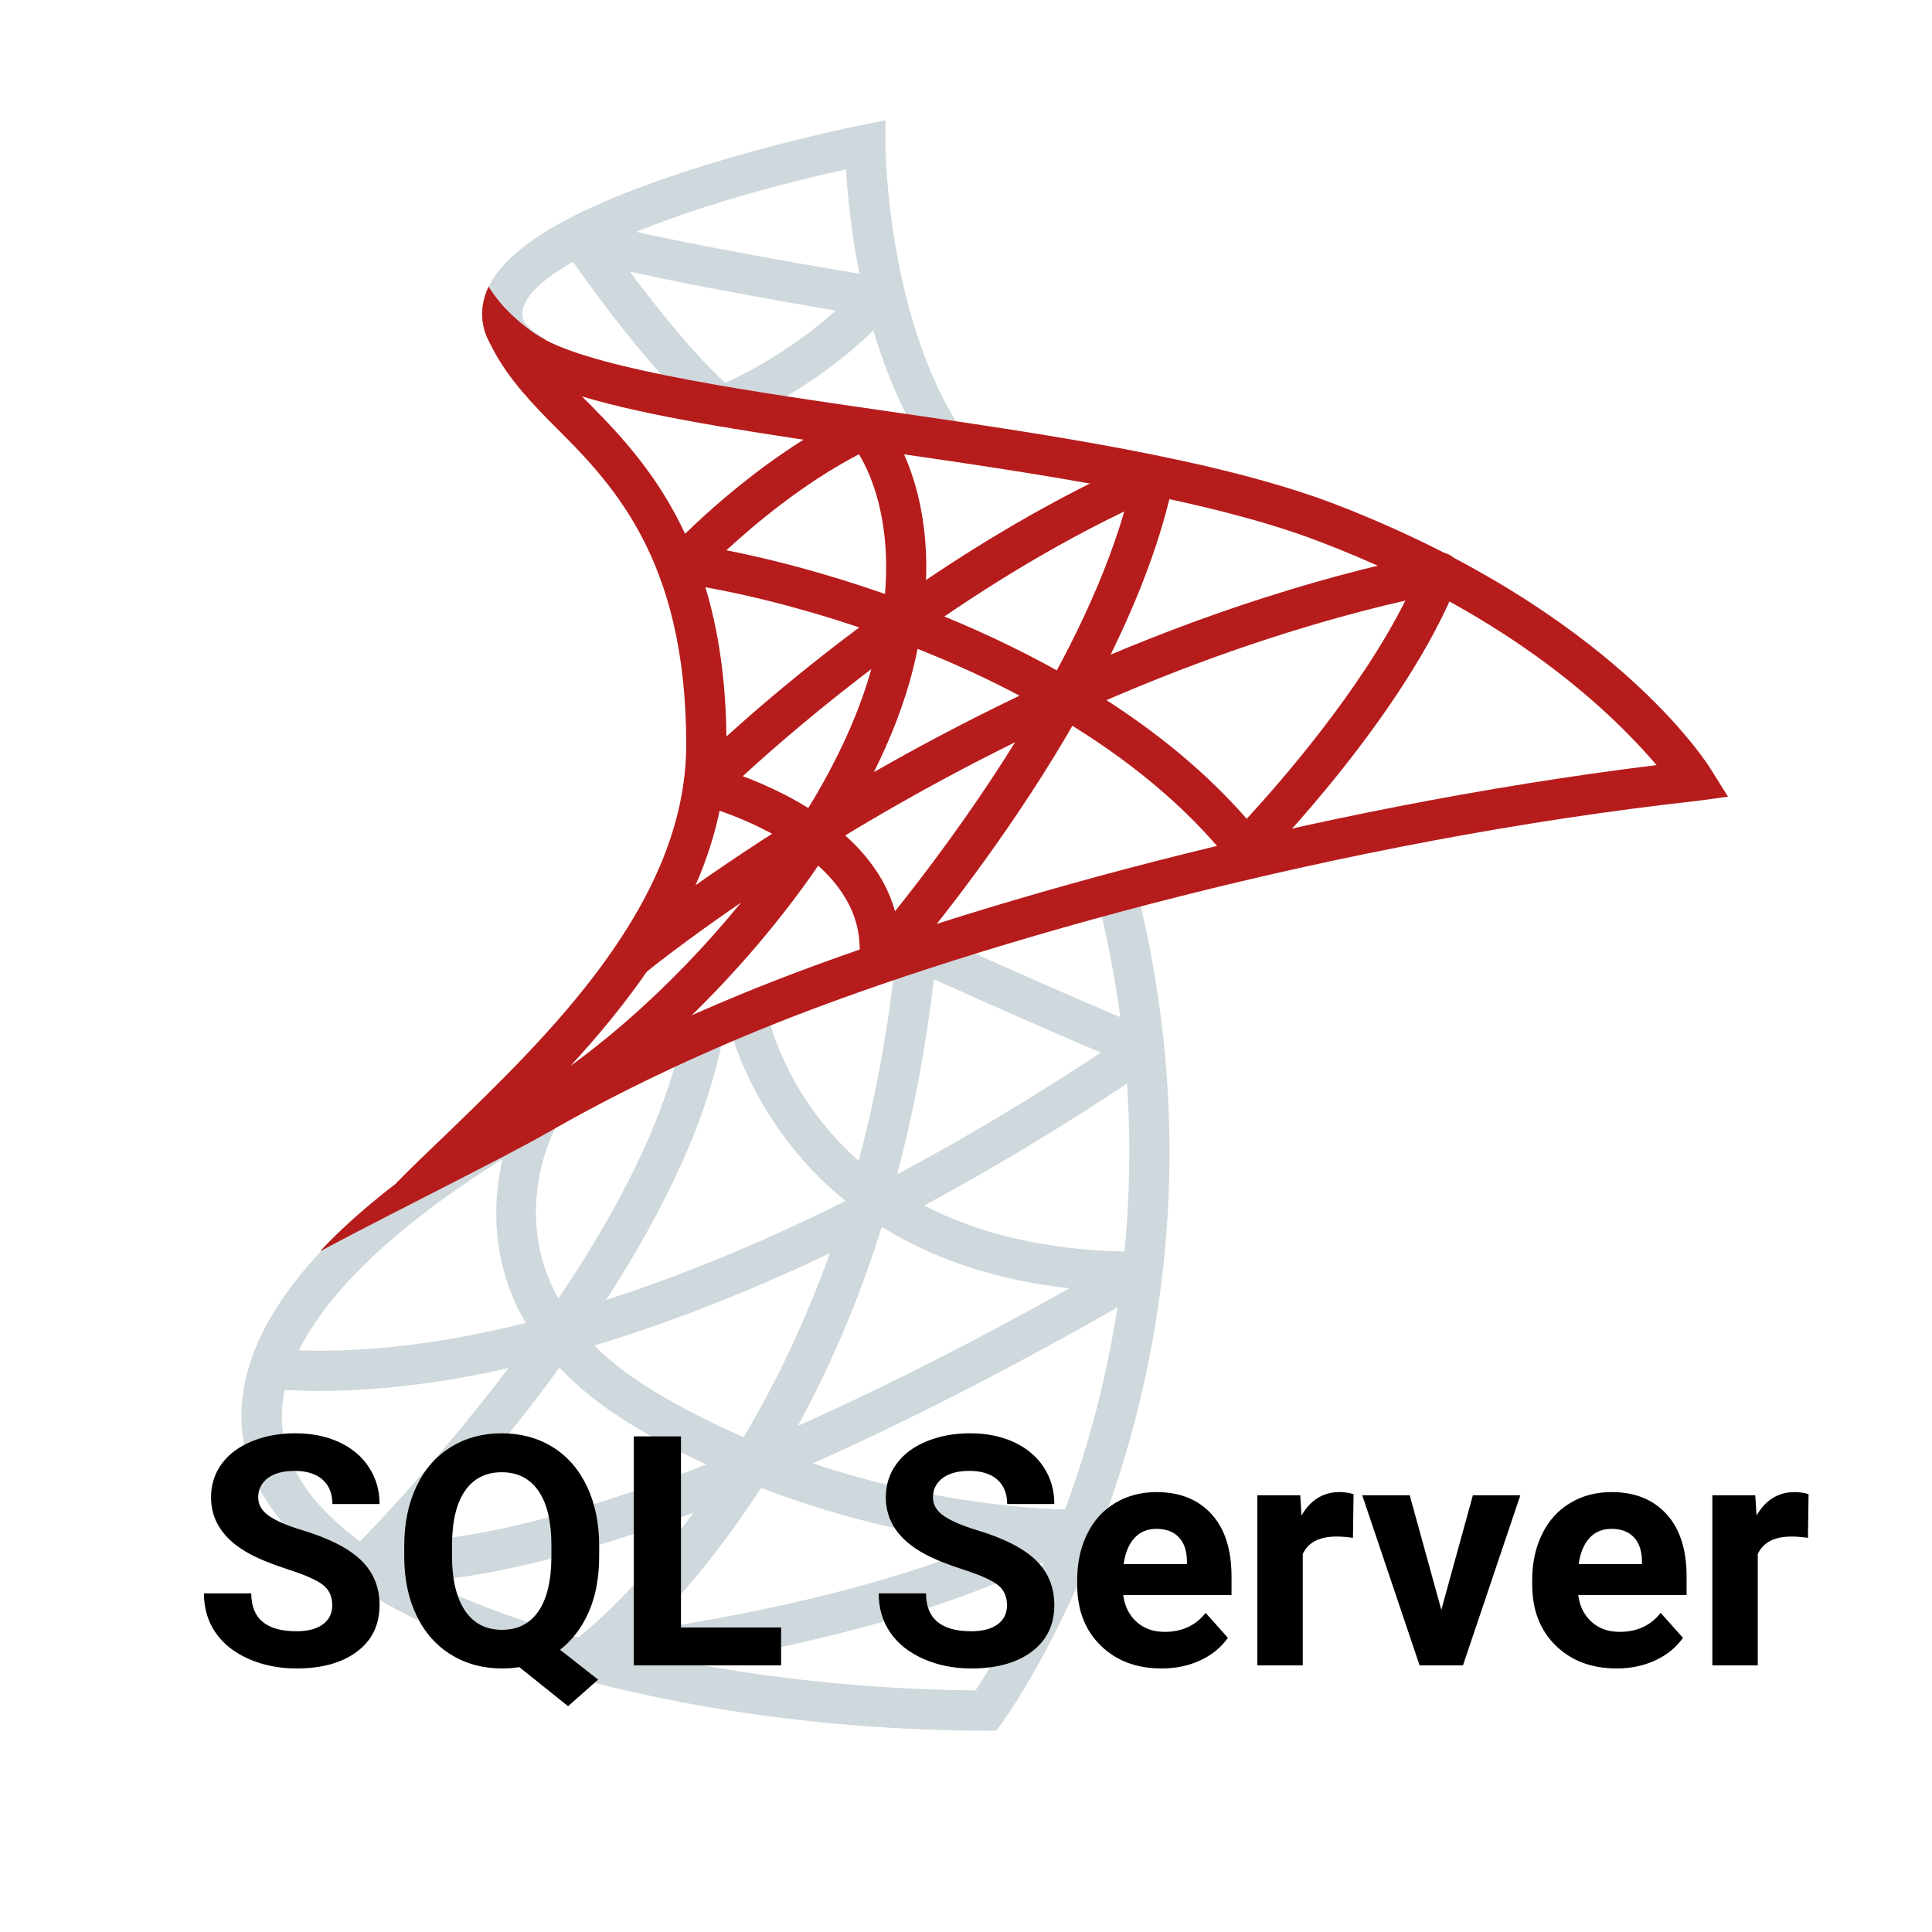 <svg xmlns="http://www.w3.org/2000/svg" xmlns:xlink="http://www.w3.org/1999/xlink" viewBox="0,0,256,256" width="64px" height="64px" fill-rule="nonzero"><g fill="none" fill-rule="nonzero" stroke="none" stroke-width="1" stroke-linecap="butt" stroke-linejoin="miter" stroke-miterlimit="10" stroke-dasharray="" stroke-dashoffset="0" font-family="none" font-weight="none" font-size="none" text-anchor="none" style="mix-blend-mode: normal"><g transform="scale(5.333,5.333)"><path d="M23.084,11.277c-1.633,-2.449 -1.986,-5.722 -2.063,-7.067c-4.148,0.897 -8.269,2.506 -8.031,3.691c0.03,0.149 0.218,0.328 0.53,0.502l-0.488,0.873c-0.596,-0.334 -0.931,-0.719 -1.022,-1.179c-0.269,-1.341 1.25,-2.554 4.642,-3.709c2.316,-0.789 4.652,-1.26 4.751,-1.279l0.597,-0.12l0,0.611c0,0.042 0.026,4.288 1.916,7.123z" fill="#cfd8dc"></path><path d="M24.751,43h-0.251c-8.192,0 -17.309,-2.573 -18.386,-6.879c-0.657,-2.63 1.492,-5.536 6.214,-8.401l0.52,0.854c-4.249,2.579 -6.296,5.172 -5.763,7.305c0.935,3.738 9.575,6.068 17.153,6.12c0.901,-1.347 5.742,-9.26 2.979,-19.873l0.967,-0.252c3.149,12.092 -3.218,20.837 -3.282,20.924z" fill="#cfd8dc"></path><path d="M9.931,39.306c-0.539,0 -0.806,-0.059 -0.85,-0.07c-0.176,-0.043 -0.314,-0.178 -0.362,-0.352c-0.049,-0.174 0.001,-0.361 0.129,-0.488c0.072,-0.072 7.197,-7.208 8.159,-12.978l0.986,0.164c-0.827,4.964 -5.715,10.623 -7.656,12.707c1.939,-0.111 6.835,-1.019 16.234,-6.28c-7.335,-0.804 -8.495,-6.676 -8.507,-6.739l0.983,-0.181c0.047,0.246 1.226,6.011 9.244,6.011c0.003,0 0.005,0 0.008,0v0c0.227,0 0.424,0.152 0.482,0.37c0.06,0.218 -0.036,0.449 -0.231,0.563c-11.235,6.509 -16.683,7.272 -18.619,7.273z" fill="#cfd8dc"></path><path d="M14.524,41.7c-0.207,0 -0.395,-0.128 -0.468,-0.325c-0.079,-0.211 -0.007,-0.45 0.177,-0.582c0.034,-0.025 1.813,-1.338 3.706,-4.228c-0.728,-0.322 -1.465,-0.698 -2.196,-1.137c-0.888,-0.533 -1.559,-1.105 -2.06,-1.691c-2.57,0.678 -4.942,0.946 -7.025,0.769l0.084,-0.996c1.876,0.159 4.009,-0.063 6.321,-0.64c-1.573,-2.688 -0.129,-5.356 -0.109,-5.392l0.874,0.487c-0.067,0.122 -1.265,2.37 0.249,4.633c2.201,-0.632 4.549,-1.567 6.979,-2.782c0.559,-1.835 0.996,-3.922 1.225,-6.276c0.016,-0.161 0.108,-0.304 0.248,-0.385c0.14,-0.081 0.311,-0.088 0.458,-0.021c0.032,0.015 3.264,1.491 5.604,2.454c0.17,0.07 0.288,0.228 0.307,0.411c0.02,0.183 -0.063,0.361 -0.216,0.465c-2.289,1.56 -4.563,2.913 -6.778,4.042c-0.702,2.225 -1.571,4.077 -2.459,5.591c3.702,1.383 6.915,1.404 6.956,1.404c0.228,0 0.427,0.154 0.484,0.375c0.057,0.221 -0.042,0.452 -0.241,0.563c-4.54,2.522 -11.767,3.232 -12.072,3.261c-0.016,-0.001 -0.032,0 -0.048,0zM18.909,36.967c-1.04,1.614 -2.062,2.773 -2.826,3.53c1.998,-0.294 5.501,-0.938 8.408,-2.139c-1.392,-0.171 -3.407,-0.551 -5.582,-1.391zM14.767,33.431c0.393,0.392 0.883,0.775 1.49,1.14c0.736,0.442 1.483,0.817 2.22,1.135c0.754,-1.264 1.501,-2.781 2.142,-4.568c-2.021,0.962 -3.983,1.73 -5.852,2.293zM23.202,24.329c-0.205,1.768 -0.521,3.381 -0.913,4.85c1.66,-0.885 3.354,-1.896 5.062,-3.026c-1.549,-0.656 -3.252,-1.419 -4.149,-1.824z" fill="#cfd8dc"></path><path d="M17.924,10.6c-0.117,0 -0.233,-0.042 -0.325,-0.12c-1.61,-1.378 -3.505,-4.182 -3.585,-4.301c-0.129,-0.191 -0.109,-0.446 0.046,-0.616c0.154,-0.171 0.408,-0.211 0.608,-0.102c0.011,0.003 0.938,0.385 7.217,1.431c0.181,0.03 0.33,0.156 0.39,0.328c0.061,0.172 0.022,0.364 -0.1,0.5c-1.758,1.953 -3.979,2.813 -4.073,2.848c-0.058,0.021 -0.119,0.032 -0.178,0.032zM15.647,6.746c0.631,0.849 1.54,1.996 2.372,2.769c0.511,-0.233 1.657,-0.818 2.744,-1.798c-2.583,-0.441 -4.159,-0.755 -5.116,-0.971z" fill="#cfd8dc"></path><path d="M21.843,24.4c-0.068,0 -0.137,-0.014 -0.201,-0.042c-0.199,-0.088 -0.319,-0.294 -0.296,-0.51c0.292,-2.749 -3.926,-3.852 -3.969,-3.862c-0.174,-0.044 -0.312,-0.179 -0.359,-0.352c-0.047,-0.173 0.002,-0.359 0.129,-0.486c0.207,-0.207 5.139,-5.098 11.327,-7.784c0.173,-0.075 0.369,-0.047 0.515,0.07c0.145,0.118 0.212,0.307 0.174,0.489c-1.186,5.744 -6.71,12.044 -6.944,12.309c-0.099,0.109 -0.237,0.168 -0.376,0.168zM18.455,19.285c1.184,0.445 3.258,1.475 3.783,3.356c1.449,-1.808 4.542,-5.973 5.697,-9.934c-4.387,2.11 -8.081,5.292 -9.48,6.578z" fill="#b71c1c"></path><path d="M13.079,28.36l-0.475,-0.88c1.883,-1.015 4.04,-2.883 5.807,-5.054c-1.504,1.03 -2.365,1.735 -2.392,1.758l-0.639,-0.77c0.039,-0.032 1.764,-1.447 4.631,-3.22c0.787,-1.266 1.392,-2.568 1.703,-3.816c0.053,-0.212 0.099,-0.417 0.136,-0.615c-1.925,-0.687 -3.701,-1.094 -4.921,-1.269c-0.185,-0.026 -0.339,-0.153 -0.401,-0.328c-0.062,-0.175 -0.021,-0.371 0.104,-0.507c0.085,-0.092 2.116,-2.268 4.654,-3.463c0.197,-0.093 0.433,-0.047 0.581,0.114c0.067,0.073 1.44,1.615 1.091,4.805c1.155,0.45 2.345,0.997 3.491,1.648c2.759,-1.24 5.892,-2.356 9.229,-3.03c0.172,-0.034 0.363,0.028 0.481,0.168c0.117,0.14 0.149,0.333 0.083,0.503c-1.3,3.332 -4.786,6.891 -4.934,7.041c-0.101,0.102 -0.239,0.153 -0.383,0.148c-0.143,-0.008 -0.275,-0.076 -0.365,-0.188c-1.12,-1.408 -2.584,-2.574 -4.163,-3.523c-2.175,1.004 -4.101,2.078 -5.684,3.049c-2.02,3.153 -5.069,6.048 -7.634,7.429zM27.492,17.396c1.29,0.832 2.491,1.81 3.484,2.948c0.828,-0.898 2.815,-3.168 3.942,-5.422c-2.65,0.61 -5.158,1.493 -7.426,2.474zM22.799,16.122c-0.033,0.163 -0.071,0.33 -0.113,0.5c-0.21,0.839 -0.544,1.701 -0.972,2.561c1.096,-0.626 2.309,-1.272 3.618,-1.898c-0.838,-0.444 -1.693,-0.83 -2.533,-1.163zM18.048,13.672c1.111,0.218 2.48,0.574 3.941,1.086c0.152,-1.843 -0.346,-2.972 -0.647,-3.472c-1.376,0.718 -2.581,1.728 -3.294,2.386z" fill="#b71c1c"></path><path d="M18.05,18.5c0,4.38 -3.65,7.86 -6.28,10.4c-0.44,0.43 -1.93,0.5 -1.93,0.5c0.37,-0.38 0.79,-0.78 1.24,-1.21c2.5,-2.42 5.97,-5.73 5.97,-9.69c0,-4.69 -1.89,-6.54 -3.38,-8.02c-0.66,-0.67 -1.22,-1.31 -1.56,-2.09l0.31,-0.13c0.34,0.15 0.73,0.32 1.03,0.45c0.24,0.35 0.56,0.69 0.93,1.06c1.53,1.53 3.67,3.63 3.67,8.73z" fill="#b71c1c"></path><path d="M42.935,19.794c0,0 -0.605,0.086 -0.775,0.106c-8.76,0.97 -17.8,3.49 -22.97,5.56c-1.87,0.75 -3.81,1.66 -5.58,2.68c-0.01,0.01 -0.02,0.01 -0.04,0.02c-1.04,0.6 -3.57,1.84 -5.62,2.93c3,-3.19 8.62,-5.65 10.86,-6.55c5.07,-2.03 13.78,-4.48 22.35,-5.53c-1.01,-1.18 -3.48,-3.68 -8.34,-5.54c-2.84,-1.1 -7.16,-1.72 -10.97,-2.27c-6.06,-0.87 -9.51,-1.45 -9.84,-3.1c-0.07,-0.33 -0.02,-0.66 0.13,-0.98c0.33,0.54 0.8,0.92 1.11,1.14c0.15,0.1 0.26,0.16 0.3,0.18l0.01,0.01c1.42,0.75 5.25,1.3 8.44,1.76c3.86,0.56 8.23,1.19 11.18,2.32c6.87,2.65 9.24,6.44 9.34,6.6c0.09,0.15 0.415,0.664 0.415,0.664z" fill="#b71c1c"></path></g></g><g fill="#000000" fill-rule="nonzero" stroke="none" stroke-width="1" stroke-linecap="butt" stroke-linejoin="miter" stroke-miterlimit="10" stroke-dasharray="" stroke-dashoffset="0" font-family="none" font-weight="none" font-size="none" text-anchor="none" style="mix-blend-mode: normal"><g id="text"><path d="M44.023,212.71v0c0,-1.18 -0.417,-2.087 -1.25,-2.72c-0.833,-0.633 -2.333,-1.3 -4.5,-2c-2.167,-0.7 -3.883,-1.39 -5.15,-2.07v0c-3.44,-1.86 -5.16,-4.367 -5.16,-7.52v0c0,-1.64 0.46,-3.103 1.38,-4.39c0.927,-1.287 2.253,-2.29 3.98,-3.01c1.727,-0.72 3.667,-1.08 5.82,-1.08v0c2.167,0 4.097,0.39 5.79,1.17c1.7,0.787 3.017,1.897 3.95,3.33c0.94,1.427 1.41,3.05 1.41,4.87v0h-6.25c0,-1.387 -0.437,-2.467 -1.31,-3.24c-0.88,-0.767 -2.11,-1.15 -3.69,-1.15v0c-1.527,0 -2.713,0.32 -3.56,0.96c-0.847,0.647 -1.27,1.5 -1.27,2.56v0c0,0.987 0.493,1.813 1.48,2.48c0.993,0.667 2.457,1.29 4.39,1.87v0c3.553,1.073 6.143,2.4 7.77,3.98c1.627,1.587 2.44,3.56 2.44,5.92v0c0,2.62 -0.993,4.677 -2.98,6.17c-1.987,1.493 -4.66,2.24 -8.02,2.24v0c-2.333,0 -4.46,-0.427 -6.38,-1.28c-1.913,-0.853 -3.373,-2.023 -4.38,-3.51c-1.007,-1.487 -1.51,-3.207 -1.51,-5.16v0h6.27c0,3.347 2,5.02 6,5.02v0c1.487,0 2.647,-0.303 3.48,-0.91c0.833,-0.607 1.25,-1.45 1.25,-2.53zM79.393,204.83v1.36c0,2.833 -0.457,5.293 -1.37,7.38c-0.92,2.093 -2.19,3.77 -3.81,5.03v0l5.04,3.96l-3.98,3.52l-6.46,-5.18c-0.733,0.12 -1.497,0.18 -2.29,0.18v0c-2.513,0 -4.757,-0.603 -6.73,-1.81c-1.973,-1.207 -3.503,-2.933 -4.59,-5.18c-1.08,-2.24 -1.627,-4.82 -1.64,-7.74v0v-1.5c0,-2.98 0.537,-5.607 1.61,-7.88c1.08,-2.273 2.603,-4.017 4.57,-5.23c1.96,-1.213 4.207,-1.82 6.74,-1.82c2.527,0 4.773,0.607 6.74,1.82c1.96,1.213 3.48,2.957 4.56,5.23c1.073,2.273 1.61,4.893 1.61,7.86zM73.063,206.29v-1.48c0,-3.18 -0.57,-5.597 -1.71,-7.25c-1.14,-1.653 -2.763,-2.48 -4.87,-2.48v0c-2.1,0 -3.72,0.817 -4.86,2.45c-1.14,1.633 -1.717,4.027 -1.73,7.18v0v1.48c0,3.093 0.57,5.497 1.71,7.21c1.14,1.707 2.78,2.56 4.92,2.56v0c2.093,0 3.703,-0.823 4.83,-2.47c1.127,-1.647 1.697,-4.047 1.71,-7.2zM90.233,190.33v25.32h13.27v5.02h-19.52v-30.34zM133.433,212.71v0c0,-1.18 -0.417,-2.087 -1.25,-2.72c-0.833,-0.633 -2.333,-1.3 -4.5,-2c-2.167,-0.7 -3.88,-1.39 -5.14,-2.07v0c-3.447,-1.86 -5.17,-4.367 -5.17,-7.52v0c0,-1.64 0.463,-3.103 1.39,-4.39c0.92,-1.287 2.247,-2.29 3.98,-3.01c1.727,-0.72 3.667,-1.08 5.82,-1.08v0c2.167,0 4.097,0.39 5.79,1.17c1.693,0.787 3.01,1.897 3.95,3.33c0.933,1.427 1.4,3.05 1.4,4.87v0h-6.25c0,-1.387 -0.437,-2.467 -1.31,-3.24c-0.873,-0.767 -2.103,-1.15 -3.69,-1.15v0c-1.527,0 -2.713,0.32 -3.56,0.96c-0.847,0.647 -1.27,1.5 -1.27,2.56v0c0,0.987 0.497,1.813 1.49,2.48c0.993,0.667 2.457,1.29 4.39,1.87v0c3.553,1.073 6.143,2.4 7.77,3.98c1.62,1.587 2.43,3.56 2.43,5.92v0c0,2.62 -0.99,4.677 -2.97,6.17c-1.987,1.493 -4.663,2.24 -8.03,2.24v0c-2.333,0 -4.457,-0.427 -6.37,-1.28c-1.92,-0.853 -3.383,-2.023 -4.39,-3.51c-1.007,-1.487 -1.51,-3.207 -1.51,-5.16v0h6.27c0,3.347 2,5.02 6,5.02v0c1.487,0 2.647,-0.303 3.48,-0.91c0.833,-0.607 1.25,-1.45 1.25,-2.53zM153.913,221.08v0c-3.307,0 -5.997,-1.013 -8.07,-3.04c-2.073,-2.027 -3.11,-4.727 -3.11,-8.1v0v-0.59c0,-2.26 0.437,-4.283 1.31,-6.07c0.873,-1.787 2.113,-3.16 3.72,-4.12c1.6,-0.967 3.43,-1.45 5.49,-1.45v0c3.08,0 5.507,0.973 7.28,2.92c1.767,1.94 2.65,4.697 2.65,8.27v0v2.45h-14.35c0.193,1.473 0.78,2.657 1.76,3.55c0.98,0.887 2.22,1.33 3.72,1.33v0c2.32,0 4.133,-0.84 5.44,-2.52v0l2.95,3.31c-0.9,1.28 -2.12,2.277 -3.66,2.99c-1.54,0.713 -3.25,1.07 -5.13,1.07zM153.233,202.58v0c-1.2,0 -2.17,0.403 -2.91,1.21c-0.747,0.807 -1.223,1.96 -1.43,3.46v0h8.38v-0.48c-0.027,-1.333 -0.39,-2.363 -1.09,-3.09c-0.693,-0.733 -1.677,-1.1 -2.95,-1.1zM179.353,197.98l-0.08,5.79c-0.82,-0.113 -1.543,-0.17 -2.17,-0.17v0c-2.28,0 -3.773,0.773 -4.48,2.32v0v14.75h-6.02v-22.54h5.69l0.16,2.68c1.213,-2.067 2.89,-3.1 5.03,-3.1v0c0.667,0 1.29,0.09 1.87,0.27zM186.793,198.13l4.19,15.18l4.18,-15.18h6.29l-7.6,22.54h-5.75l-7.6,-22.54zM214.203,221.08v0c-3.3,0 -5.99,-1.013 -8.07,-3.04c-2.073,-2.027 -3.11,-4.727 -3.11,-8.1v0v-0.59c0,-2.26 0.437,-4.283 1.31,-6.07c0.873,-1.787 2.113,-3.16 3.72,-4.12c1.6,-0.967 3.43,-1.45 5.49,-1.45v0c3.08,0 5.507,0.973 7.28,2.92c1.773,1.94 2.66,4.697 2.66,8.27v0v2.45h-14.36c0.193,1.473 0.78,2.657 1.76,3.55c0.98,0.887 2.22,1.33 3.72,1.33v0c2.32,0 4.133,-0.84 5.44,-2.52v0l2.96,3.31c-0.907,1.28 -2.13,2.277 -3.67,2.99c-1.54,0.713 -3.25,1.07 -5.13,1.07zM213.523,202.58v0c-1.193,0 -2.163,0.403 -2.91,1.21c-0.74,0.807 -1.217,1.96 -1.43,3.46v0h8.38v-0.48c-0.027,-1.333 -0.387,-2.363 -1.08,-3.09c-0.7,-0.733 -1.687,-1.1 -2.96,-1.1zM239.643,197.98l-0.08,5.79c-0.82,-0.113 -1.543,-0.17 -2.17,-0.17v0c-2.273,0 -3.767,0.773 -4.48,2.32v0v14.75h-6.02v-22.54h5.69l0.17,2.68c1.207,-2.067 2.88,-3.1 5.02,-3.1v0c0.667,0 1.29,0.09 1.87,0.27z"></path></g></g></svg>